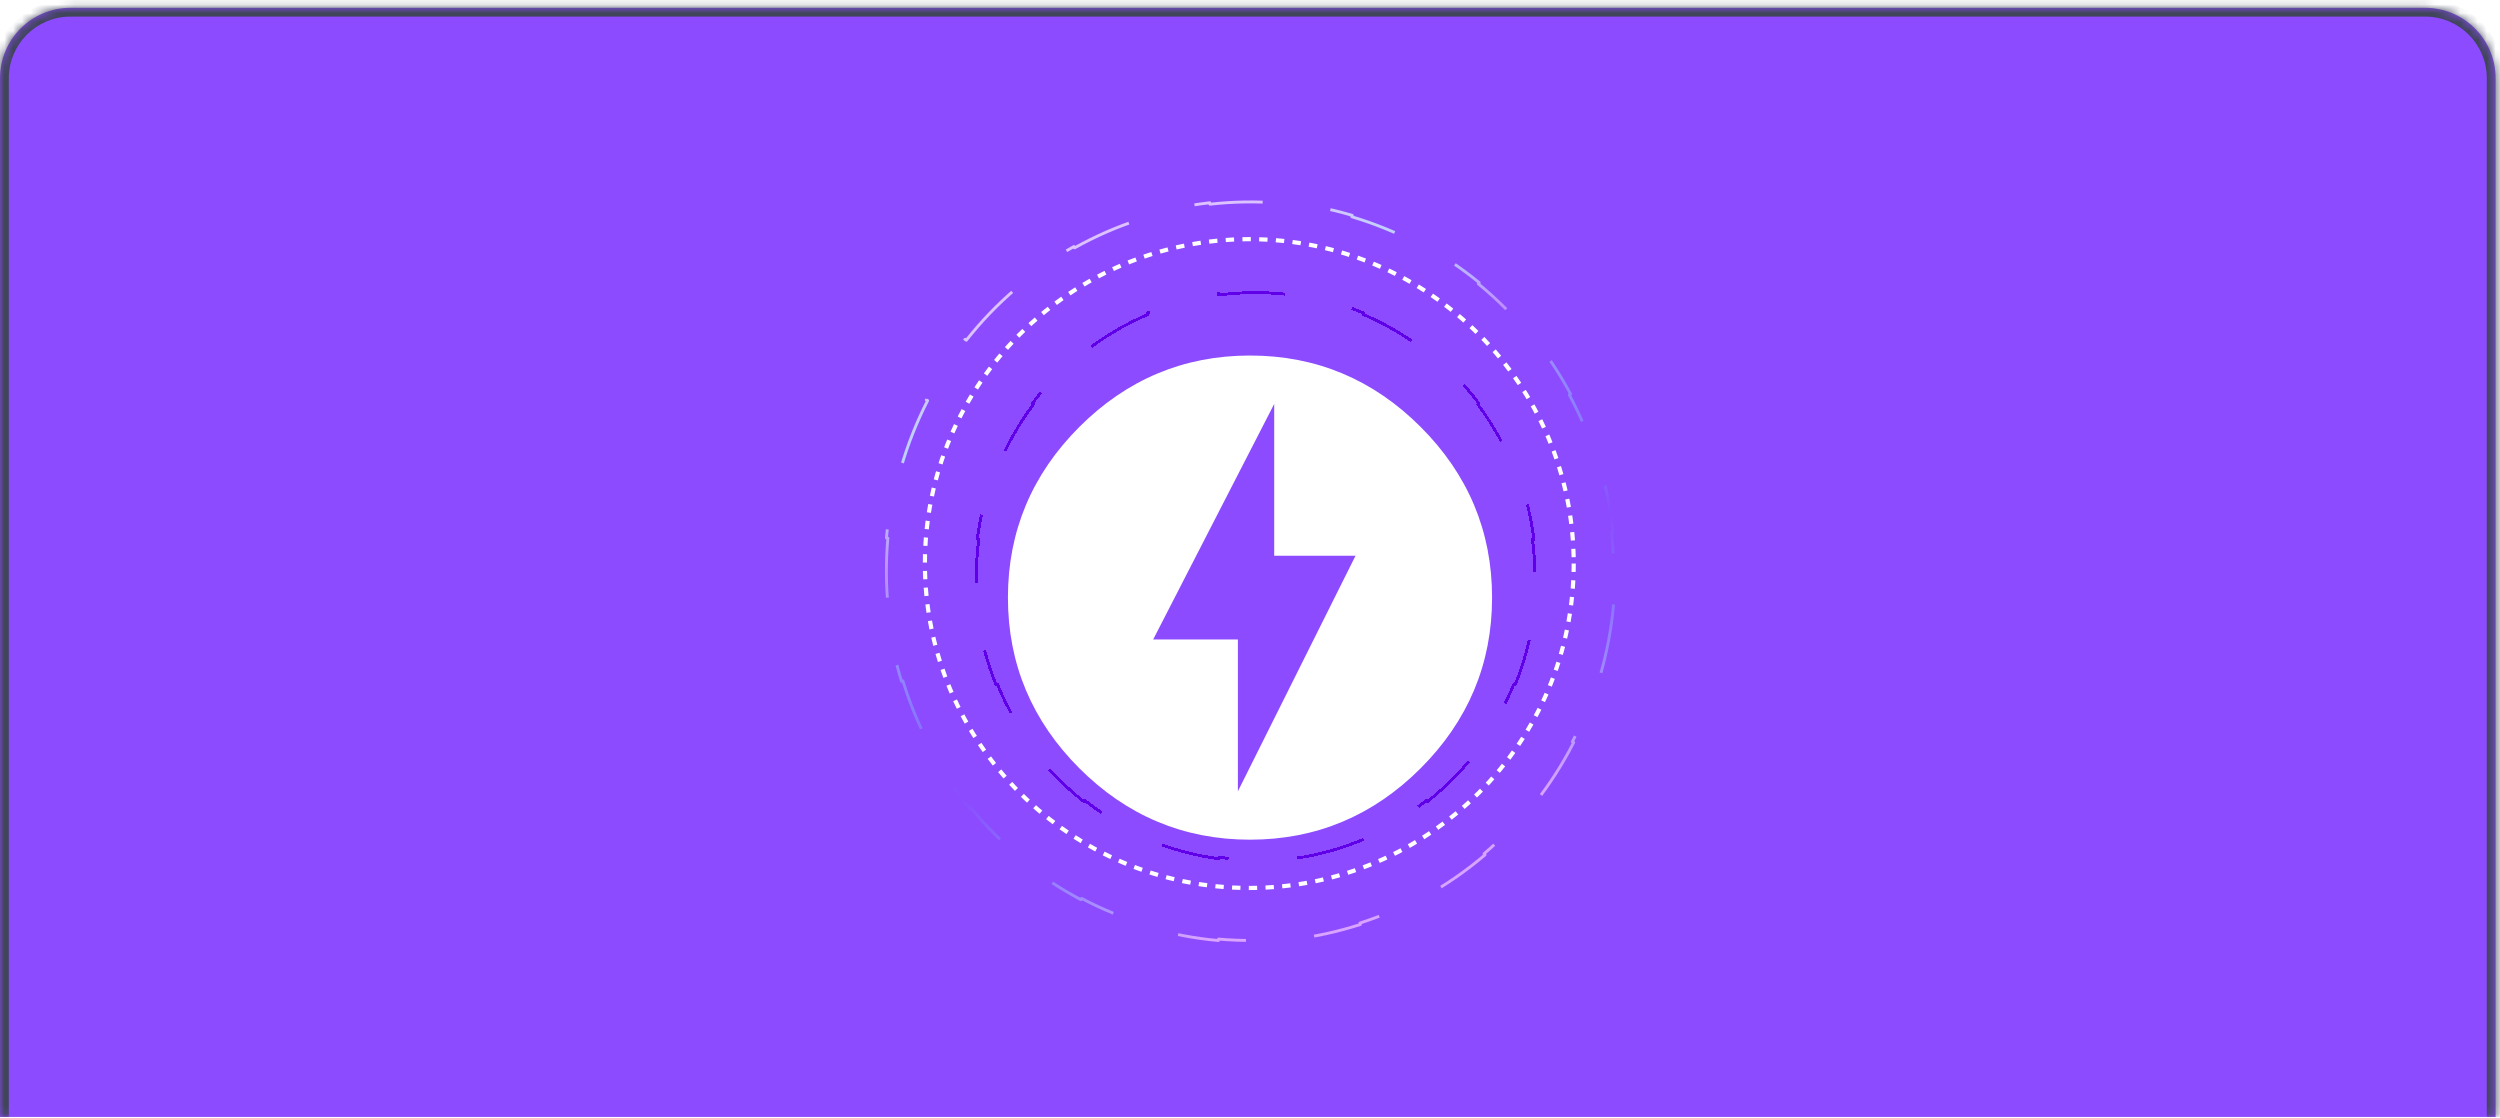 <svg width="284" height="127" viewBox="0 0 284 127" fill="none" xmlns="http://www.w3.org/2000/svg">
<mask id="path-1-inside-1_748_7139" fill="white">
<path d="M0 8.887C0 4.469 3.582 0.887 8 0.887H275.5C279.918 0.887 283.5 4.469 283.5 8.887V126.887H0V8.887Z"/>
</mask>
<path d="M0 8.887C0 4.469 3.582 0.887 8 0.887H275.5C279.918 0.887 283.5 4.469 283.5 8.887V126.887H0V8.887Z" fill="#8C4BFF"/>
<path d="M-1 8.887C-1 3.917 3.029 -0.113 8 -0.113H275.5C280.471 -0.113 284.5 3.917 284.5 8.887H282.5C282.5 5.021 279.366 1.887 275.5 1.887H8C4.134 1.887 1 5.021 1 8.887H-1ZM283.5 126.887H0H283.5ZM-1 126.887V8.887C-1 3.917 3.029 -0.113 8 -0.113V1.887C4.134 1.887 1 5.021 1 8.887V126.887H-1ZM275.5 -0.113C280.471 -0.113 284.5 3.917 284.5 8.887V126.887H282.5V8.887C282.5 5.021 279.366 1.887 275.5 1.887V-0.113Z" fill="#404559" mask="url(#path-1-inside-1_748_7139)"/>
<circle cx="141.922" cy="64.021" r="36.852" stroke="white" stroke-width="0.475" stroke-dasharray="0.95 0.95"/>
<path d="M183.302 68.66C183.063 71.354 182.563 74.055 181.788 76.728L181.63 76.68C181.254 77.977 180.813 79.268 180.306 80.548C179.799 81.828 179.236 83.069 178.622 84.269L178.768 84.346C177.503 86.818 176.021 89.118 174.356 91.228L174.227 91.125C172.528 93.279 170.637 95.237 168.591 96.983L168.698 97.109C166.615 98.886 164.372 100.443 162.007 101.765L161.926 101.62C159.556 102.944 157.064 104.03 154.486 104.862L154.537 105.02C151.954 105.854 149.285 106.434 146.571 106.742L146.551 106.577C143.875 106.881 141.154 106.92 138.425 106.679L138.412 106.844C135.732 106.606 133.044 106.099 130.383 105.307L130.429 105.148C129.137 104.764 127.852 104.312 126.578 103.791C125.303 103.27 124.069 102.692 122.875 102.06L122.799 102.207C120.341 100.906 118.057 99.38 115.962 97.665L116.065 97.537C113.932 95.791 111.997 93.849 110.275 91.747L110.148 91.851C108.401 89.719 106.872 87.424 105.578 85.004L105.723 84.927C104.432 82.513 103.376 79.976 102.57 77.353L102.413 77.401C101.609 74.784 101.055 72.083 100.765 69.336L100.928 69.32C100.644 66.622 100.616 63.88 100.861 61.131L100.697 61.115C100.936 58.421 101.436 55.72 102.211 53.047L102.369 53.094C102.745 51.797 103.186 50.507 103.693 49.227C104.201 47.947 104.763 46.706 105.377 45.506L105.231 45.429C106.496 42.956 107.978 40.657 109.643 38.546L109.772 38.65C111.471 36.495 113.362 34.538 115.408 32.792L115.301 32.666C117.384 30.889 119.627 29.332 121.992 28.01L122.073 28.155C124.443 26.831 126.936 25.744 129.513 24.913L129.462 24.755C132.045 23.921 134.714 23.341 137.428 23.033L137.448 23.198C140.124 22.894 142.845 22.855 145.574 23.096L145.587 22.931C148.268 23.169 150.955 23.676 153.616 24.468L153.57 24.627C154.862 25.011 156.147 25.463 157.421 25.984C158.696 26.505 159.931 27.083 161.124 27.715L161.2 27.568C163.658 28.869 165.943 30.395 168.037 32.109L167.934 32.238C170.067 33.983 172.002 35.926 173.725 38.028L173.851 37.923C175.598 40.056 177.127 42.351 178.421 44.771L178.276 44.848C179.567 47.262 180.623 49.799 181.429 52.421L181.586 52.374C182.39 54.991 182.945 57.692 183.234 60.438L183.071 60.455C183.355 63.153 183.383 65.895 183.139 68.644L183.302 68.66Z" stroke="url(#paint0_linear_748_7139)" stroke-width="0.33" stroke-linejoin="round" stroke-dasharray="7.92 7.92"/>
<g filter="url(#filter0_d_748_7139)">
<path d="M154.922 94.346C152.376 95.427 149.663 96.181 146.833 96.559L146.811 96.396C145.445 96.578 144.052 96.672 142.637 96.672C141.222 96.672 139.829 96.578 138.463 96.396L138.441 96.559C135.611 96.181 132.898 95.427 130.352 94.346L130.417 94.194C127.832 93.097 125.421 91.663 123.236 89.945L123.134 90.074C120.932 88.343 118.959 86.325 117.27 84.075L117.402 83.976C115.739 81.762 114.353 79.322 113.294 76.71L113.142 76.772C112.105 74.215 111.382 71.494 111.021 68.657L111.184 68.636C111.01 67.269 110.92 65.875 110.92 64.46C110.92 63.044 111.01 61.651 111.184 60.283L111.021 60.263C111.382 57.426 112.105 54.704 113.142 52.147L113.294 52.209C114.353 49.597 115.739 47.158 117.402 44.943L117.27 44.844C118.959 42.595 120.932 40.577 123.134 38.845L123.236 38.975C125.421 37.257 127.832 35.822 130.417 34.725L130.352 34.573C132.898 33.493 135.611 32.738 138.441 32.36L138.463 32.524C139.829 32.341 141.222 32.247 142.637 32.247C144.052 32.247 145.445 32.341 146.811 32.524L146.833 32.36C149.663 32.738 152.376 33.493 154.922 34.573L154.857 34.725C157.442 35.822 159.854 37.257 162.039 38.975L162.141 38.845C164.342 40.577 166.315 42.595 168.004 44.844L167.872 44.943C169.535 47.158 170.922 49.597 171.98 52.209L172.133 52.147C173.169 54.704 173.892 57.426 174.254 60.263L174.09 60.283C174.264 61.651 174.354 63.044 174.354 64.46C174.354 65.875 174.264 67.269 174.09 68.636L174.254 68.657C173.892 71.494 173.169 74.215 172.133 76.772L171.98 76.71C170.922 79.322 169.535 81.762 167.872 83.976L168.004 84.075C166.315 86.325 164.342 88.343 162.141 90.074L162.039 89.945C159.854 91.663 157.442 93.097 154.857 94.194L154.922 94.346Z" stroke="#5F00E8" stroke-width="0.33" stroke-linejoin="round" stroke-dasharray="7.92 7.92" shape-rendering="crispEdges"/>
</g>
<g filter="url(#filter1_d_748_7139)">
<path d="M140.625 85.888L153.99 59.13H144.75V41.888L131 68.645H140.625V85.888ZM142 36.388C149.562 36.388 156.025 39.138 161.387 44.5C166.75 49.862 169.5 56.325 169.5 63.888C169.5 71.45 166.75 77.912 161.387 83.275C156.025 88.637 149.562 91.388 142 91.388C134.438 91.388 127.975 88.637 122.612 83.275C117.25 77.912 114.5 71.45 114.5 63.888C114.5 56.325 117.25 49.862 122.612 44.5C127.975 39.138 134.438 36.388 142 36.388Z" fill="white"/>
</g>
<defs>
<filter id="filter0_d_748_7139" x="109.766" y="32.082" width="65.743" height="66.734" filterUnits="userSpaceOnUse" color-interpolation-filters="sRGB">
<feFlood flood-opacity="0" result="BackgroundImageFix"/>
<feColorMatrix in="SourceAlpha" type="matrix" values="0 0 0 0 0 0 0 0 0 0 0 0 0 0 0 0 0 0 127 0" result="hardAlpha"/>
<feOffset dy="0.99"/>
<feGaussianBlur stdDeviation="0.495"/>
<feComposite in2="hardAlpha" operator="out"/>
<feColorMatrix type="matrix" values="0 0 0 0 0.432 0 0 0 0 0.004 0 0 0 0 0.846 0 0 0 1 0"/>
<feBlend mode="screen" in2="BackgroundImageFix" result="effect1_dropShadow_748_7139"/>
<feBlend mode="normal" in="SourceGraphic" in2="effect1_dropShadow_748_7139" result="shape"/>
</filter>
<filter id="filter1_d_748_7139" x="89" y="14.887" width="106" height="106" filterUnits="userSpaceOnUse" color-interpolation-filters="sRGB">
<feFlood flood-opacity="0" result="BackgroundImageFix"/>
<feColorMatrix in="SourceAlpha" type="matrix" values="0 0 0 0 0 0 0 0 0 0 0 0 0 0 0 0 0 0 127 0" result="hardAlpha"/>
<feOffset dy="4"/>
<feGaussianBlur stdDeviation="10"/>
<feComposite in2="hardAlpha" operator="out"/>
<feColorMatrix type="matrix" values="0 0 0 0 0.961 0 0 0 0 0.961 0 0 0 0 1 0 0 0 0.5 0"/>
<feBlend mode="normal" in2="BackgroundImageFix" result="effect1_dropShadow_748_7139"/>
<feBlend mode="normal" in="SourceGraphic" in2="effect1_dropShadow_748_7139" result="shape"/>
</filter>
<linearGradient id="paint0_linear_748_7139" x1="124.863" y1="29.347" x2="164.175" y2="120.016" gradientUnits="userSpaceOnUse">
<stop offset="0.016" stop-color="#DCC2FF"/>
<stop offset="0.13" stop-color="#B8D3FD"/>
<stop offset="0.234" stop-color="#BD90FF"/>
<stop offset="0.505" stop-color="#61D9FF" stop-opacity="0"/>
<stop offset="0.766" stop-color="#E7B5FF" stop-opacity="0.84"/>
</linearGradient>
</defs>
</svg>

